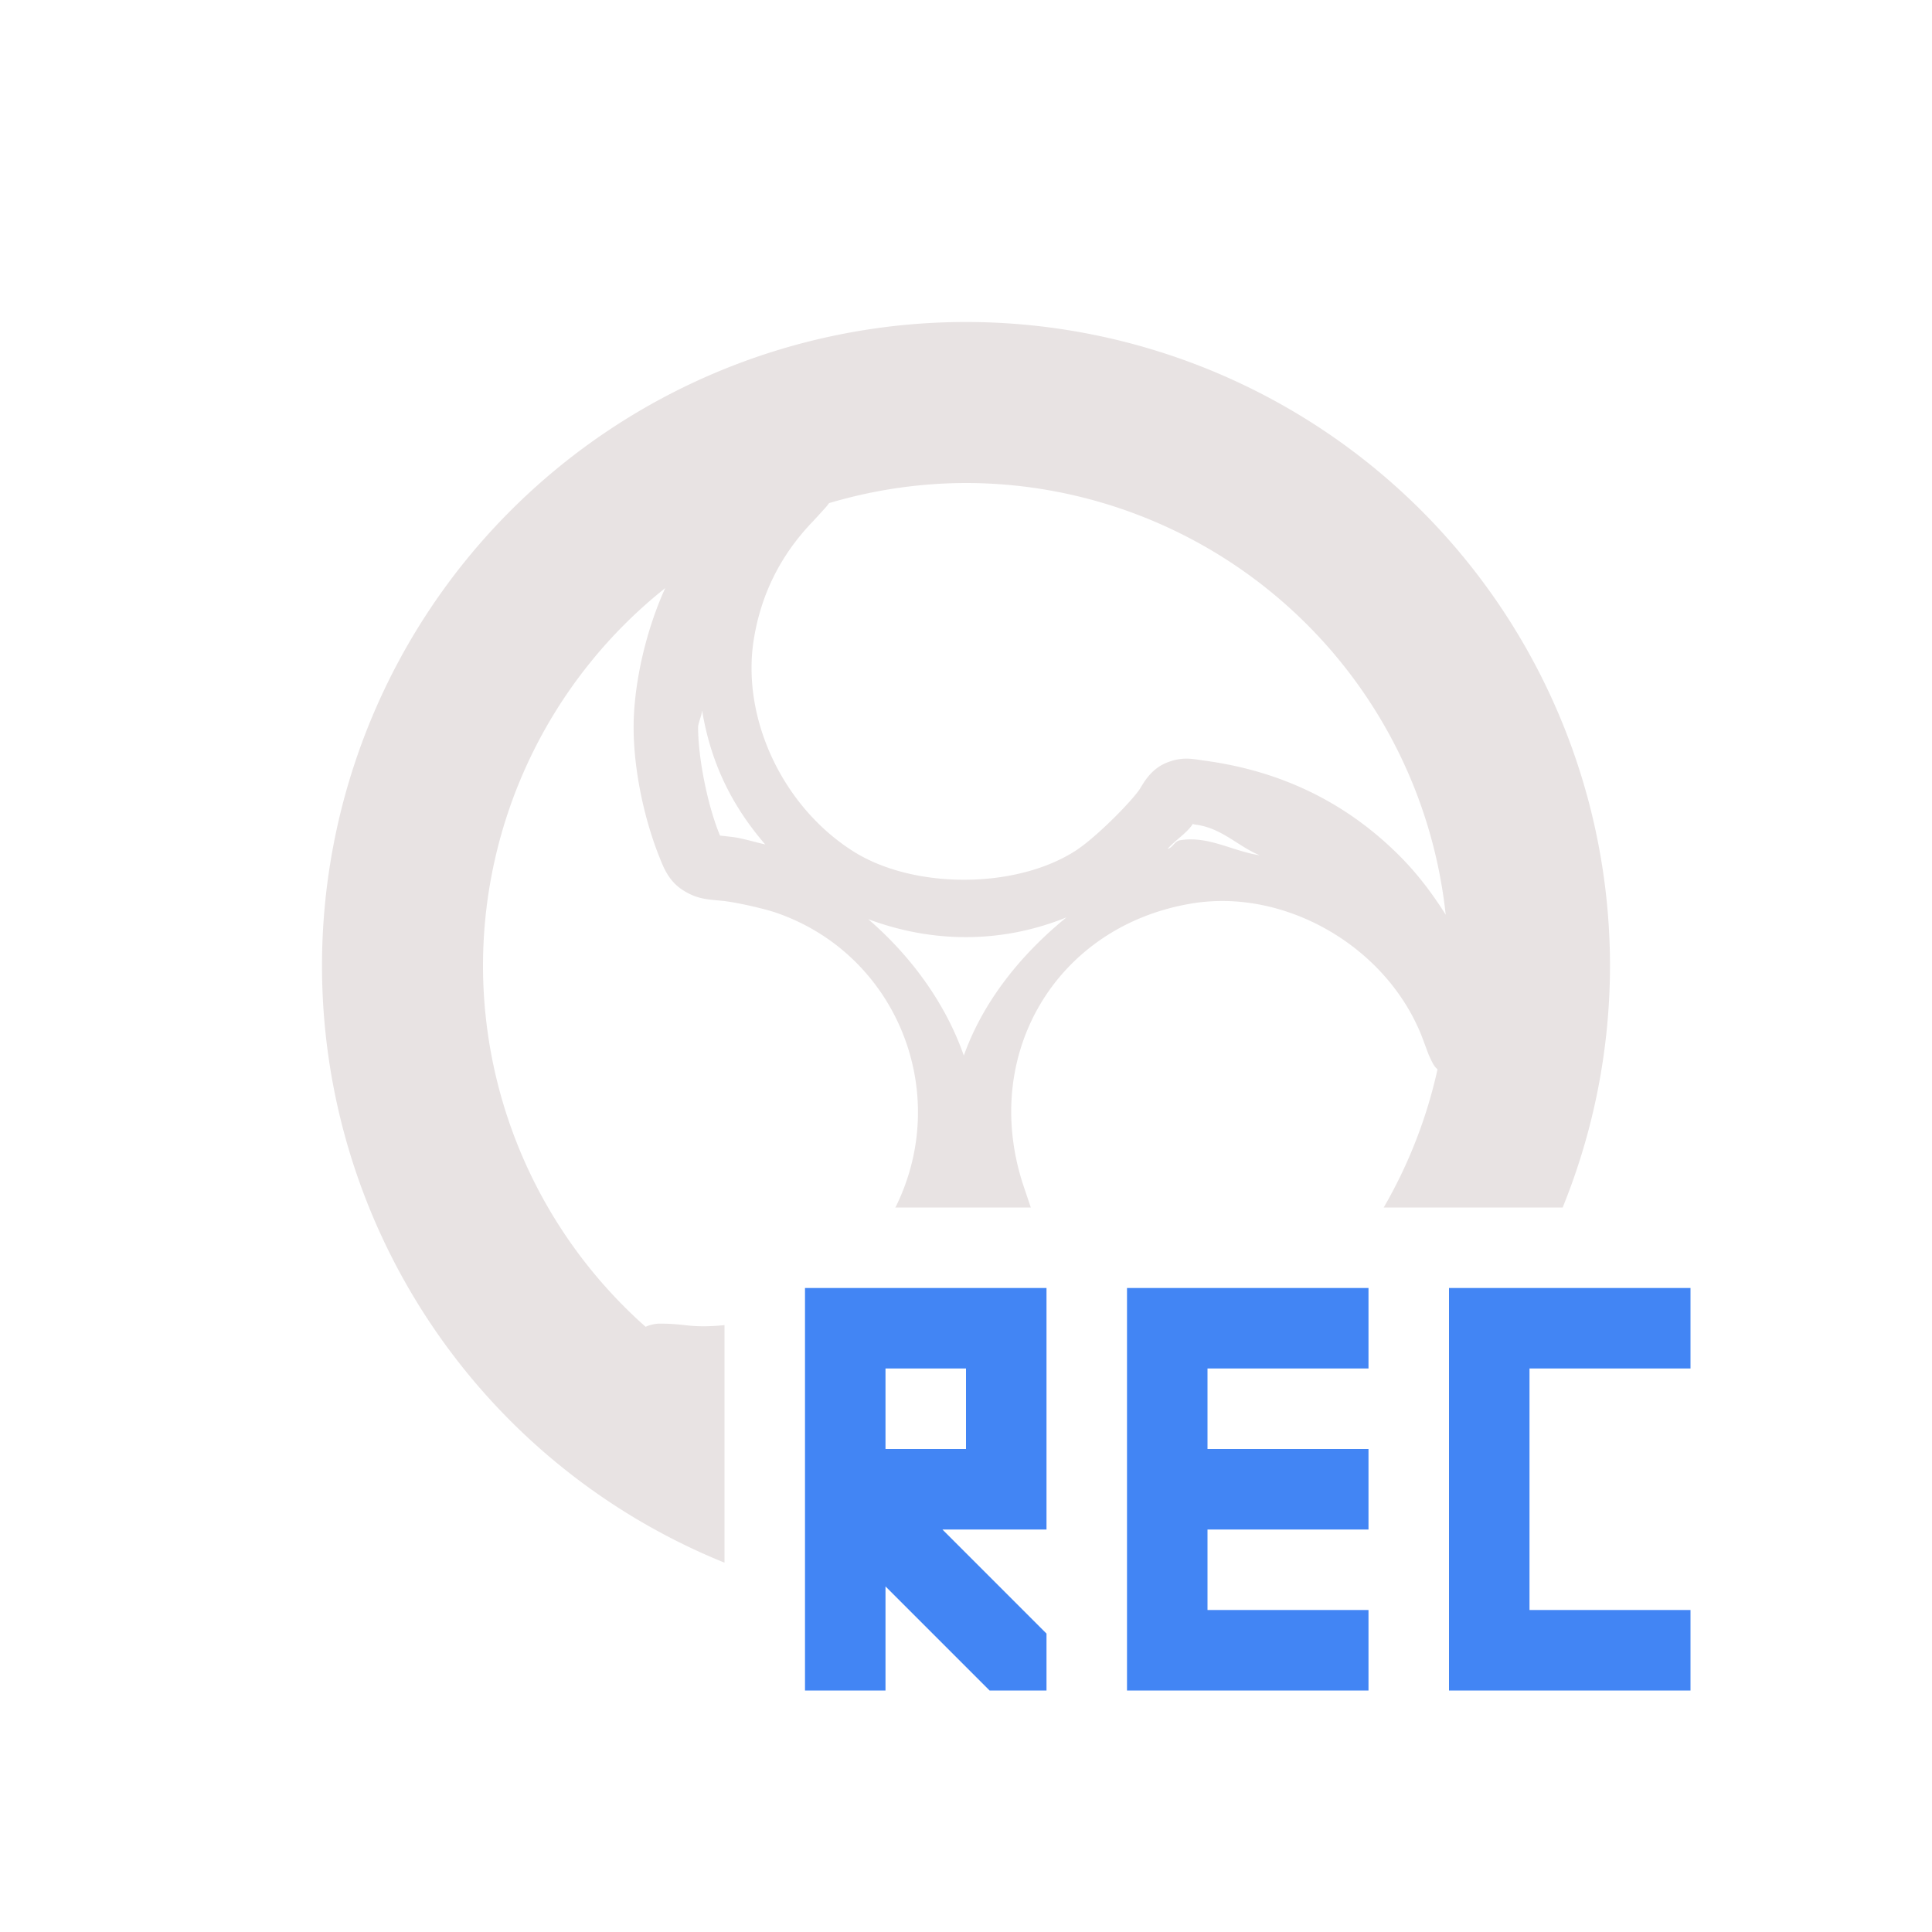 <svg xmlns="http://www.w3.org/2000/svg" width="24" height="24" version="1.1">
 <defs>
  <style id="current-color-scheme" type="text/css">
   .ColorScheme-Text { color:#e8e3e3; } .ColorScheme-Highlight { color:#4285f4; } .ColorScheme-NeutralText { color:#ff9800; } .ColorScheme-PositiveText { color:#4caf50; } .ColorScheme-NegativeText { color:#f44336; }
  </style>
 </defs>
 <path style="fill:currentColor" class="ColorScheme-Text" d="M 12 4 A 8 8 0 0 0 4 12 A 8 8 0 0 0 9 19.412 L 9 16.461 C 8.846 16.477 8.692 16.482 8.541 16.465 C 8.413 16.45 8.318 16.443 8.23 16.443 C 8.187 16.444 8.156 16.437 8.062 16.465 C 8.052 16.468 8.033 16.477 8.02 16.482 A 6 6 0 0 1 6 12 A 6 6 0 0 1 8.264 7.305 C 8.027 7.824 7.87 8.492 7.871 9.041 C 7.872 9.554 7.997 10.16 8.191 10.646 C 8.243 10.775 8.305 10.947 8.49 11.062 C 8.676 11.179 8.81 11.172 8.996 11.193 C 9.158 11.212 9.493 11.287 9.641 11.338 C 11.13 11.85 11.83 13.556 11.131 14.984 C 11.128 14.99 11.124 14.995 11.121 15 L 12.805 15 L 12.713 14.727 C 12.174 13.096 13.124 11.507 14.795 11.225 C 14.942 11.2 15.089 11.19 15.238 11.193 C 16.277 11.218 17.301 11.912 17.676 12.91 C 17.706 12.99 17.727 13.05 17.746 13.098 C 17.756 13.122 17.766 13.142 17.777 13.166 C 17.784 13.179 17.788 13.19 17.799 13.209 C 17.804 13.219 17.812 13.231 17.822 13.246 C 17.829 13.256 17.843 13.269 17.857 13.285 A 6 6 0 0 1 17.189 15 L 19.412 15 A 8 8 0 0 0 20 12 A 8 8 0 0 0 12 4 z M 12 6 A 6 6 0 0 1 17.959 11.363 C 17.793 11.099 17.603 10.846 17.367 10.613 C 16.71 9.963 15.909 9.576 14.963 9.449 C 14.822 9.43 14.704 9.396 14.512 9.467 C 14.319 9.537 14.225 9.691 14.168 9.787 C 14.086 9.926 13.618 10.405 13.355 10.572 C 12.612 11.047 11.34 11.048 10.594 10.572 C 9.711 10.01 9.206 8.907 9.365 7.936 C 9.455 7.386 9.691 6.908 10.078 6.498 C 10.159 6.413 10.218 6.346 10.268 6.291 C 10.279 6.278 10.289 6.261 10.299 6.25 A 6 6 0 0 1 12 6 z M 8.721 8.83 L 8.723 8.832 C 8.828 9.463 9.081 9.998 9.506 10.49 C 9.36 10.457 9.218 10.411 9.088 10.396 C 8.942 10.38 8.935 10.376 8.947 10.387 C 8.943 10.375 8.944 10.379 8.932 10.35 C 8.785 9.982 8.673 9.412 8.672 9.037 C 8.672 8.982 8.715 8.897 8.721 8.83 z M 14.822 10.229 C 14.832 10.229 14.797 10.236 14.855 10.244 C 15.182 10.288 15.381 10.516 15.65 10.625 C 15.312 10.574 15.006 10.379 14.66 10.438 C 14.591 10.447 14.571 10.53 14.504 10.545 C 14.606 10.431 14.75 10.345 14.822 10.229 z M 13.248 11.396 C 12.669 11.867 12.208 12.452 11.973 13.113 C 11.75 12.475 11.329 11.887 10.785 11.418 C 11.592 11.72 12.451 11.719 13.248 11.396 z"/>
 <path style="fill:currentColor" class="ColorScheme-Highlight" d="M 10,16 V 21 H 11 V 19.707 L 12.293,21 H 13 V 20.293 L 11.707,19 H 13 V 16 Z M 14,16 V 21 H 17 V 20 H 15 V 19 H 17 V 18 H 15 V 17 H 17 V 16 Z M 18,16 V 21 H 21 V 20 H 19 V 17 H 21 V 16 Z M 11,17 H 12 V 18 H 11 Z"/>
</svg>

